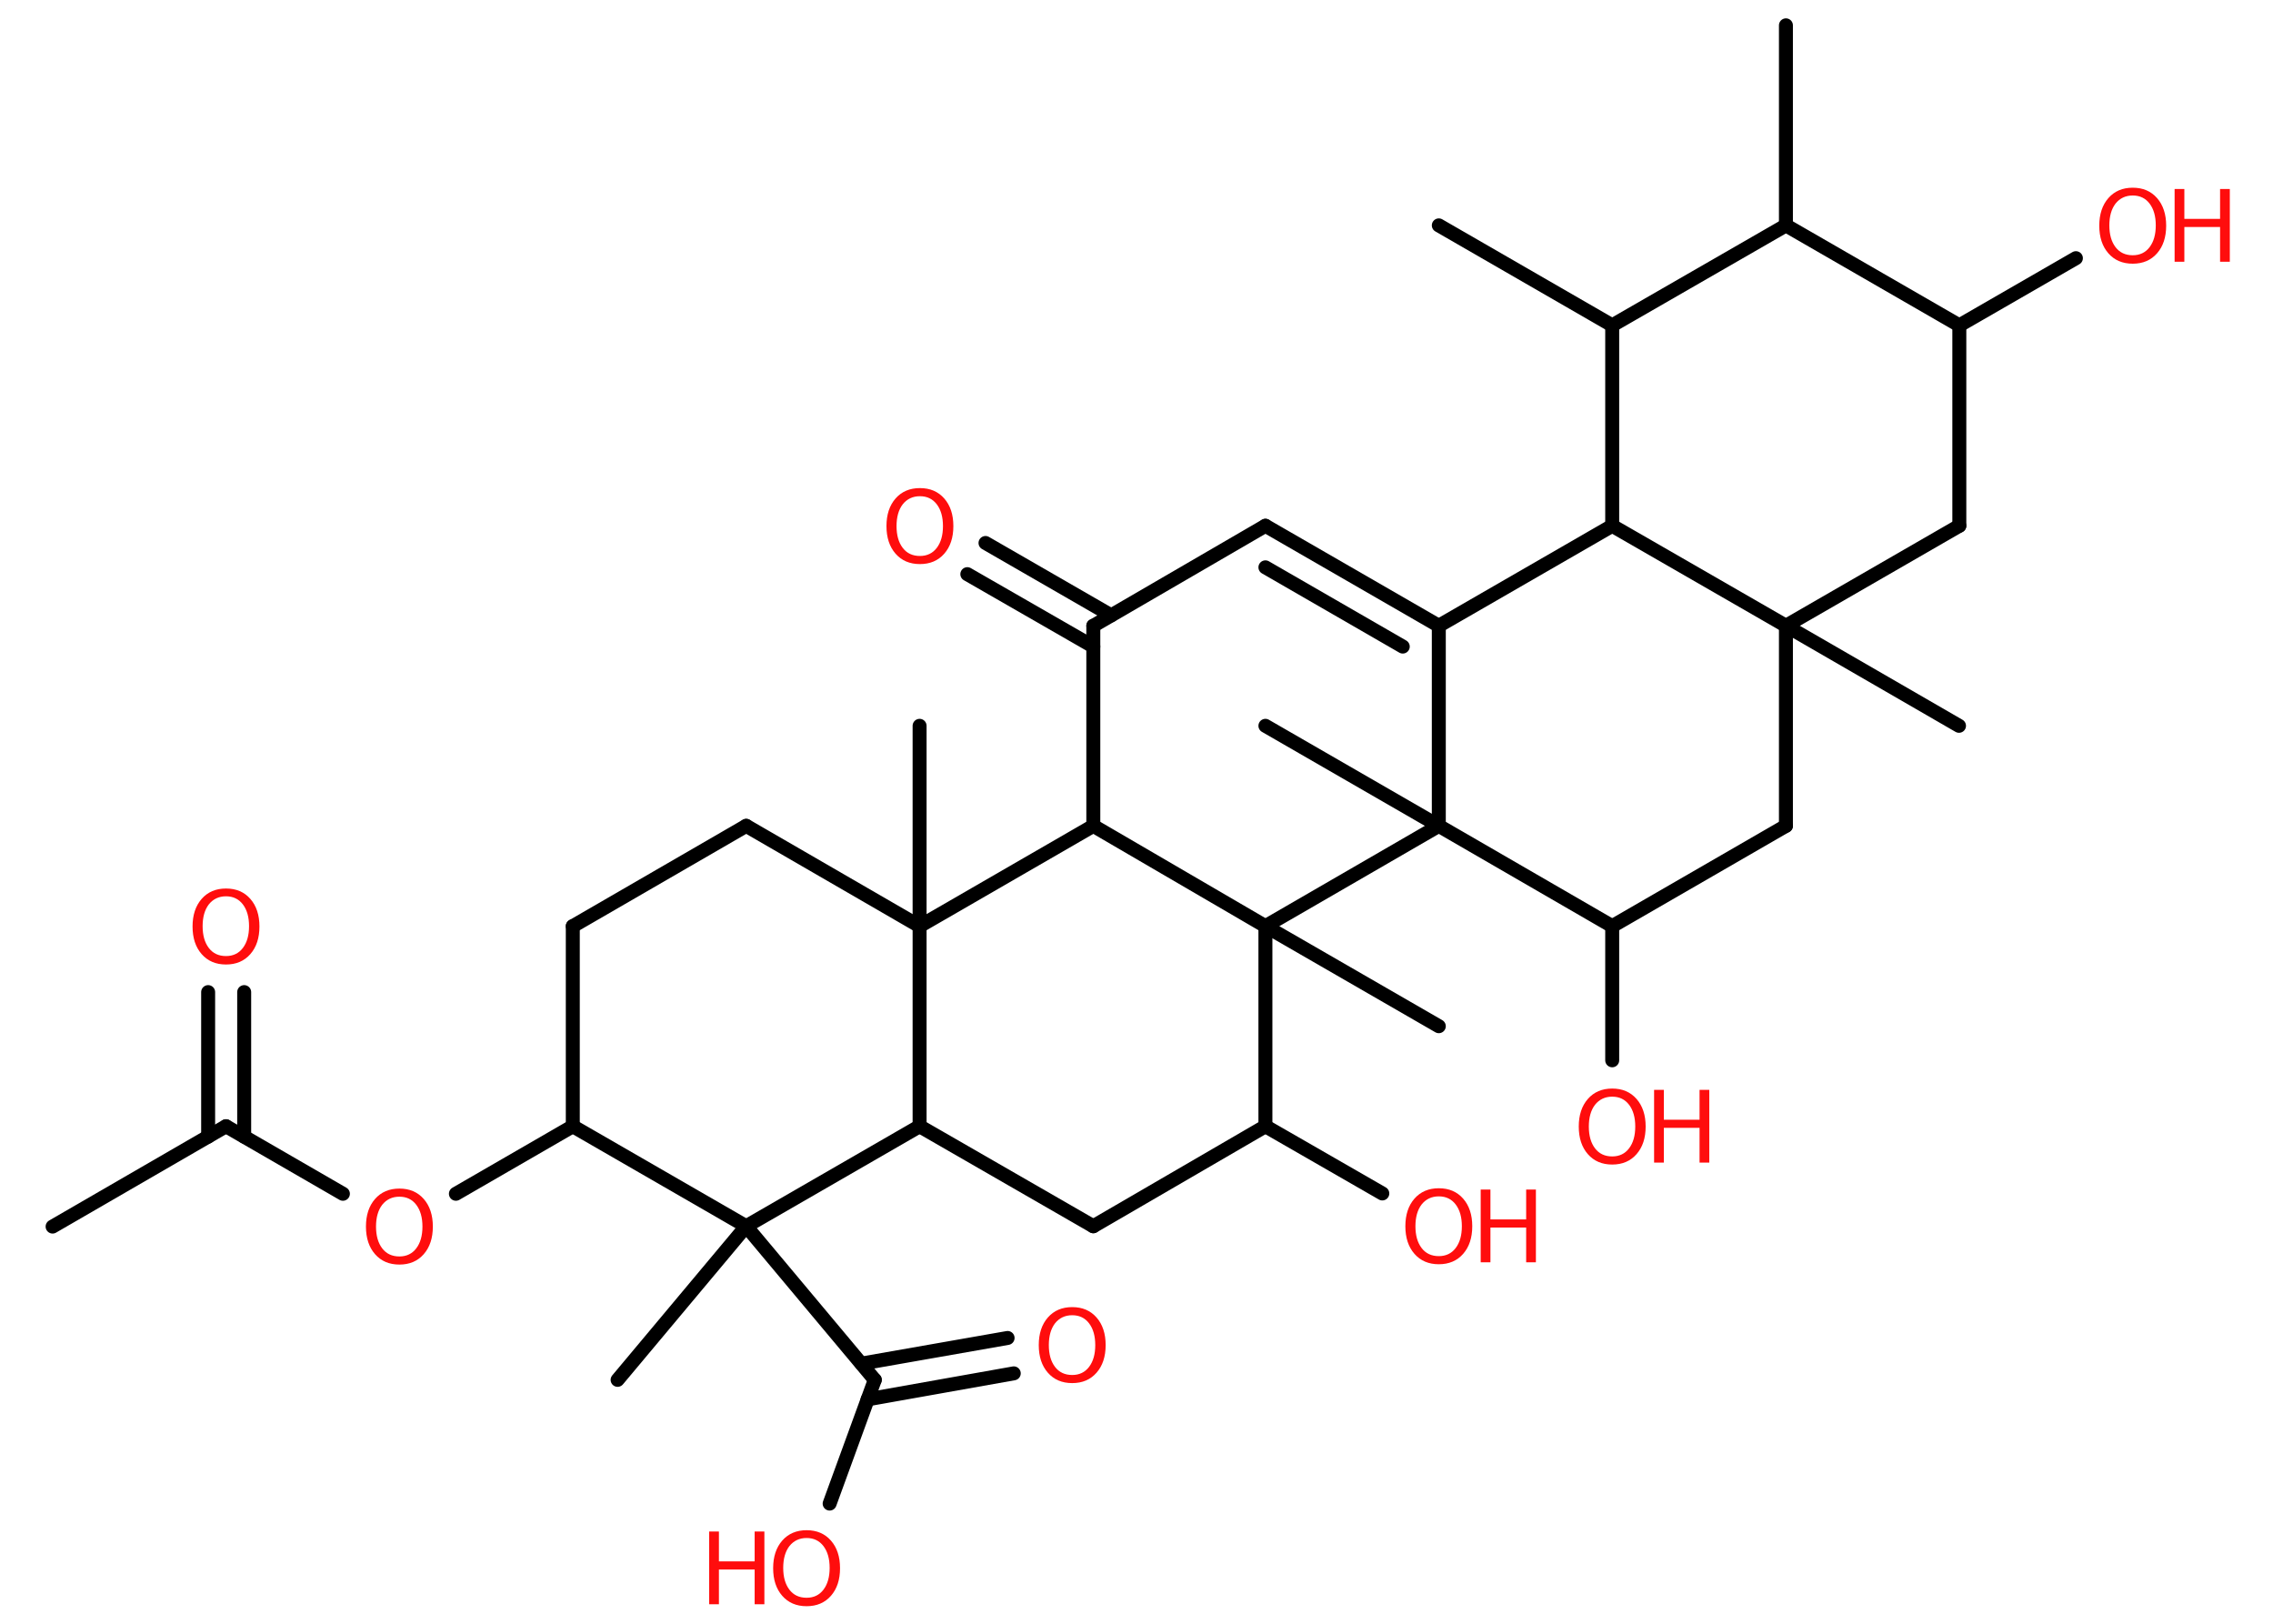 <?xml version='1.0' encoding='UTF-8'?>
<!DOCTYPE svg PUBLIC "-//W3C//DTD SVG 1.1//EN" "http://www.w3.org/Graphics/SVG/1.1/DTD/svg11.dtd">
<svg version='1.2' xmlns='http://www.w3.org/2000/svg' xmlns:xlink='http://www.w3.org/1999/xlink' width='70.0mm' height='50.0mm' viewBox='0 0 70.0 50.0'>
  <desc>Generated by the Chemistry Development Kit (http://github.com/cdk)</desc>
  <g stroke-linecap='round' stroke-linejoin='round' stroke='#000000' stroke-width='.43' fill='#FF0D0D'>
    <rect x='.0' y='.0' width='70.0' height='50.0' fill='#FFFFFF' stroke='none'/>
    <g id='mol1' class='mol'>
      <line id='mol1bnd1' class='bond' x1='1.62' y1='37.77' x2='6.96' y2='34.68'/>
      <g id='mol1bnd2' class='bond'>
        <line x1='6.41' y1='35.0' x2='6.41' y2='30.55'/>
        <line x1='7.52' y1='35.0' x2='7.52' y2='30.55'/>
      </g>
      <line id='mol1bnd3' class='bond' x1='6.96' y1='34.68' x2='10.56' y2='36.76'/>
      <line id='mol1bnd4' class='bond' x1='14.04' y1='36.76' x2='17.64' y2='34.68'/>
      <line id='mol1bnd5' class='bond' x1='17.64' y1='34.68' x2='17.64' y2='28.52'/>
      <line id='mol1bnd6' class='bond' x1='17.64' y1='28.52' x2='22.98' y2='25.43'/>
      <line id='mol1bnd7' class='bond' x1='22.98' y1='25.43' x2='28.32' y2='28.52'/>
      <line id='mol1bnd8' class='bond' x1='28.32' y1='28.52' x2='28.32' y2='22.35'/>
      <line id='mol1bnd9' class='bond' x1='28.32' y1='28.52' x2='28.32' y2='34.68'/>
      <line id='mol1bnd10' class='bond' x1='28.32' y1='34.68' x2='33.67' y2='37.76'/>
      <line id='mol1bnd11' class='bond' x1='33.67' y1='37.76' x2='38.97' y2='34.68'/>
      <line id='mol1bnd12' class='bond' x1='38.97' y1='34.68' x2='42.57' y2='36.75'/>
      <line id='mol1bnd13' class='bond' x1='38.97' y1='34.68' x2='38.97' y2='28.52'/>
      <line id='mol1bnd14' class='bond' x1='38.97' y1='28.52' x2='44.31' y2='31.6'/>
      <line id='mol1bnd15' class='bond' x1='38.97' y1='28.52' x2='33.67' y2='25.43'/>
      <line id='mol1bnd16' class='bond' x1='28.32' y1='28.52' x2='33.67' y2='25.43'/>
      <line id='mol1bnd17' class='bond' x1='33.67' y1='25.43' x2='33.67' y2='19.27'/>
      <g id='mol1bnd18' class='bond'>
        <line x1='33.67' y1='19.91' x2='29.79' y2='17.68'/>
        <line x1='34.22' y1='18.95' x2='30.35' y2='16.72'/>
      </g>
      <line id='mol1bnd19' class='bond' x1='33.67' y1='19.27' x2='38.97' y2='16.19'/>
      <g id='mol1bnd20' class='bond'>
        <line x1='44.31' y1='19.27' x2='38.97' y2='16.19'/>
        <line x1='43.2' y1='19.91' x2='38.97' y2='17.47'/>
      </g>
      <line id='mol1bnd21' class='bond' x1='44.31' y1='19.27' x2='49.65' y2='16.19'/>
      <line id='mol1bnd22' class='bond' x1='49.65' y1='16.19' x2='49.65' y2='10.02'/>
      <line id='mol1bnd23' class='bond' x1='49.65' y1='10.02' x2='44.31' y2='6.94'/>
      <line id='mol1bnd24' class='bond' x1='49.65' y1='10.02' x2='55.0' y2='6.94'/>
      <line id='mol1bnd25' class='bond' x1='55.0' y1='6.94' x2='55.0' y2='.78'/>
      <line id='mol1bnd26' class='bond' x1='55.0' y1='6.94' x2='60.34' y2='10.02'/>
      <line id='mol1bnd27' class='bond' x1='60.34' y1='10.02' x2='63.93' y2='7.95'/>
      <line id='mol1bnd28' class='bond' x1='60.34' y1='10.02' x2='60.34' y2='16.19'/>
      <line id='mol1bnd29' class='bond' x1='60.34' y1='16.19' x2='55.0' y2='19.27'/>
      <line id='mol1bnd30' class='bond' x1='49.65' y1='16.19' x2='55.0' y2='19.27'/>
      <line id='mol1bnd31' class='bond' x1='55.0' y1='19.27' x2='60.33' y2='22.35'/>
      <line id='mol1bnd32' class='bond' x1='55.0' y1='19.27' x2='55.0' y2='25.43'/>
      <line id='mol1bnd33' class='bond' x1='55.0' y1='25.43' x2='49.65' y2='28.52'/>
      <line id='mol1bnd34' class='bond' x1='49.65' y1='28.52' x2='49.65' y2='32.65'/>
      <line id='mol1bnd35' class='bond' x1='49.65' y1='28.52' x2='44.31' y2='25.43'/>
      <line id='mol1bnd36' class='bond' x1='44.31' y1='19.27' x2='44.31' y2='25.43'/>
      <line id='mol1bnd37' class='bond' x1='38.97' y1='28.52' x2='44.31' y2='25.43'/>
      <line id='mol1bnd38' class='bond' x1='44.31' y1='25.43' x2='38.97' y2='22.35'/>
      <line id='mol1bnd39' class='bond' x1='28.32' y1='34.68' x2='22.98' y2='37.76'/>
      <line id='mol1bnd40' class='bond' x1='17.64' y1='34.68' x2='22.98' y2='37.76'/>
      <line id='mol1bnd41' class='bond' x1='22.98' y1='37.76' x2='19.02' y2='42.49'/>
      <line id='mol1bnd42' class='bond' x1='22.98' y1='37.76' x2='26.94' y2='42.49'/>
      <g id='mol1bnd43' class='bond'>
        <line x1='26.53' y1='41.99' x2='31.03' y2='41.2'/>
        <line x1='26.72' y1='43.09' x2='31.22' y2='42.29'/>
      </g>
      <line id='mol1bnd44' class='bond' x1='26.94' y1='42.49' x2='25.55' y2='46.3'/>
      <path id='mol1atm3' class='atom' d='M6.96 27.6q-.33 .0 -.53 .25q-.19 .25 -.19 .67q.0 .42 .19 .67q.19 .25 .53 .25q.33 .0 .52 -.25q.19 -.25 .19 -.67q.0 -.42 -.19 -.67q-.19 -.25 -.52 -.25zM6.96 27.36q.47 .0 .75 .32q.28 .32 .28 .85q.0 .53 -.28 .85q-.28 .32 -.75 .32q-.47 .0 -.75 -.32q-.28 -.32 -.28 -.85q.0 -.53 .28 -.85q.28 -.32 .75 -.32z' stroke='none'/>
      <path id='mol1atm4' class='atom' d='M12.3 36.85q-.33 .0 -.53 .25q-.19 .25 -.19 .67q.0 .42 .19 .67q.19 .25 .53 .25q.33 .0 .52 -.25q.19 -.25 .19 -.67q.0 -.42 -.19 -.67q-.19 -.25 -.52 -.25zM12.3 36.6q.47 .0 .75 .32q.28 .32 .28 .85q.0 .53 -.28 .85q-.28 .32 -.75 .32q-.47 .0 -.75 -.32q-.28 -.32 -.28 -.85q.0 -.53 .28 -.85q.28 -.32 .75 -.32z' stroke='none'/>
      <g id='mol1atm13' class='atom'>
        <path d='M44.31 36.84q-.33 .0 -.53 .25q-.19 .25 -.19 .67q.0 .42 .19 .67q.19 .25 .53 .25q.33 .0 .52 -.25q.19 -.25 .19 -.67q.0 -.42 -.19 -.67q-.19 -.25 -.52 -.25zM44.31 36.59q.47 .0 .75 .32q.28 .32 .28 .85q.0 .53 -.28 .85q-.28 .32 -.75 .32q-.47 .0 -.75 -.32q-.28 -.32 -.28 -.85q.0 -.53 .28 -.85q.28 -.32 .75 -.32z' stroke='none'/>
        <path d='M45.6 36.63h.3v.92h1.1v-.92h.3v2.24h-.3v-1.07h-1.1v1.07h-.3v-2.24z' stroke='none'/>
      </g>
      <path id='mol1atm18' class='atom' d='M28.33 15.28q-.33 .0 -.53 .25q-.19 .25 -.19 .67q.0 .42 .19 .67q.19 .25 .53 .25q.33 .0 .52 -.25q.19 -.25 .19 -.67q.0 -.42 -.19 -.67q-.19 -.25 -.52 -.25zM28.33 15.03q.47 .0 .75 .32q.28 .32 .28 .85q.0 .53 -.28 .85q-.28 .32 -.75 .32q-.47 .0 -.75 -.32q-.28 -.32 -.28 -.85q.0 -.53 .28 -.85q.28 -.32 .75 -.32z' stroke='none'/>
      <g id='mol1atm27' class='atom'>
        <path d='M65.68 6.02q-.33 .0 -.53 .25q-.19 .25 -.19 .67q.0 .42 .19 .67q.19 .25 .53 .25q.33 .0 .52 -.25q.19 -.25 .19 -.67q.0 -.42 -.19 -.67q-.19 -.25 -.52 -.25zM65.68 5.78q.47 .0 .75 .32q.28 .32 .28 .85q.0 .53 -.28 .85q-.28 .32 -.75 .32q-.47 .0 -.75 -.32q-.28 -.32 -.28 -.85q.0 -.53 .28 -.85q.28 -.32 .75 -.32z' stroke='none'/>
        <path d='M66.97 5.82h.3v.92h1.1v-.92h.3v2.24h-.3v-1.07h-1.1v1.07h-.3v-2.24z' stroke='none'/>
      </g>
      <g id='mol1atm33' class='atom'>
        <path d='M49.65 33.77q-.33 .0 -.53 .25q-.19 .25 -.19 .67q.0 .42 .19 .67q.19 .25 .53 .25q.33 .0 .52 -.25q.19 -.25 .19 -.67q.0 -.42 -.19 -.67q-.19 -.25 -.52 -.25zM49.65 33.52q.47 .0 .75 .32q.28 .32 .28 .85q.0 .53 -.28 .85q-.28 .32 -.75 .32q-.47 .0 -.75 -.32q-.28 -.32 -.28 -.85q.0 -.53 .28 -.85q.28 -.32 .75 -.32z' stroke='none'/>
        <path d='M50.94 33.56h.3v.92h1.1v-.92h.3v2.24h-.3v-1.07h-1.1v1.07h-.3v-2.24z' stroke='none'/>
      </g>
      <path id='mol1atm39' class='atom' d='M33.02 40.5q-.33 .0 -.53 .25q-.19 .25 -.19 .67q.0 .42 .19 .67q.19 .25 .53 .25q.33 .0 .52 -.25q.19 -.25 .19 -.67q.0 -.42 -.19 -.67q-.19 -.25 -.52 -.25zM33.02 40.25q.47 .0 .75 .32q.28 .32 .28 .85q.0 .53 -.28 .85q-.28 .32 -.75 .32q-.47 .0 -.75 -.32q-.28 -.32 -.28 -.85q.0 -.53 .28 -.85q.28 -.32 .75 -.32z' stroke='none'/>
      <g id='mol1atm40' class='atom'>
        <path d='M24.84 47.36q-.33 .0 -.53 .25q-.19 .25 -.19 .67q.0 .42 .19 .67q.19 .25 .53 .25q.33 .0 .52 -.25q.19 -.25 .19 -.67q.0 -.42 -.19 -.67q-.19 -.25 -.52 -.25zM24.84 47.12q.47 .0 .75 .32q.28 .32 .28 .85q.0 .53 -.28 .85q-.28 .32 -.75 .32q-.47 .0 -.75 -.32q-.28 -.32 -.28 -.85q.0 -.53 .28 -.85q.28 -.32 .75 -.32z' stroke='none'/>
        <path d='M21.84 47.16h.3v.92h1.1v-.92h.3v2.24h-.3v-1.07h-1.1v1.07h-.3v-2.24z' stroke='none'/>
      </g>
    </g>
  </g>
</svg>
